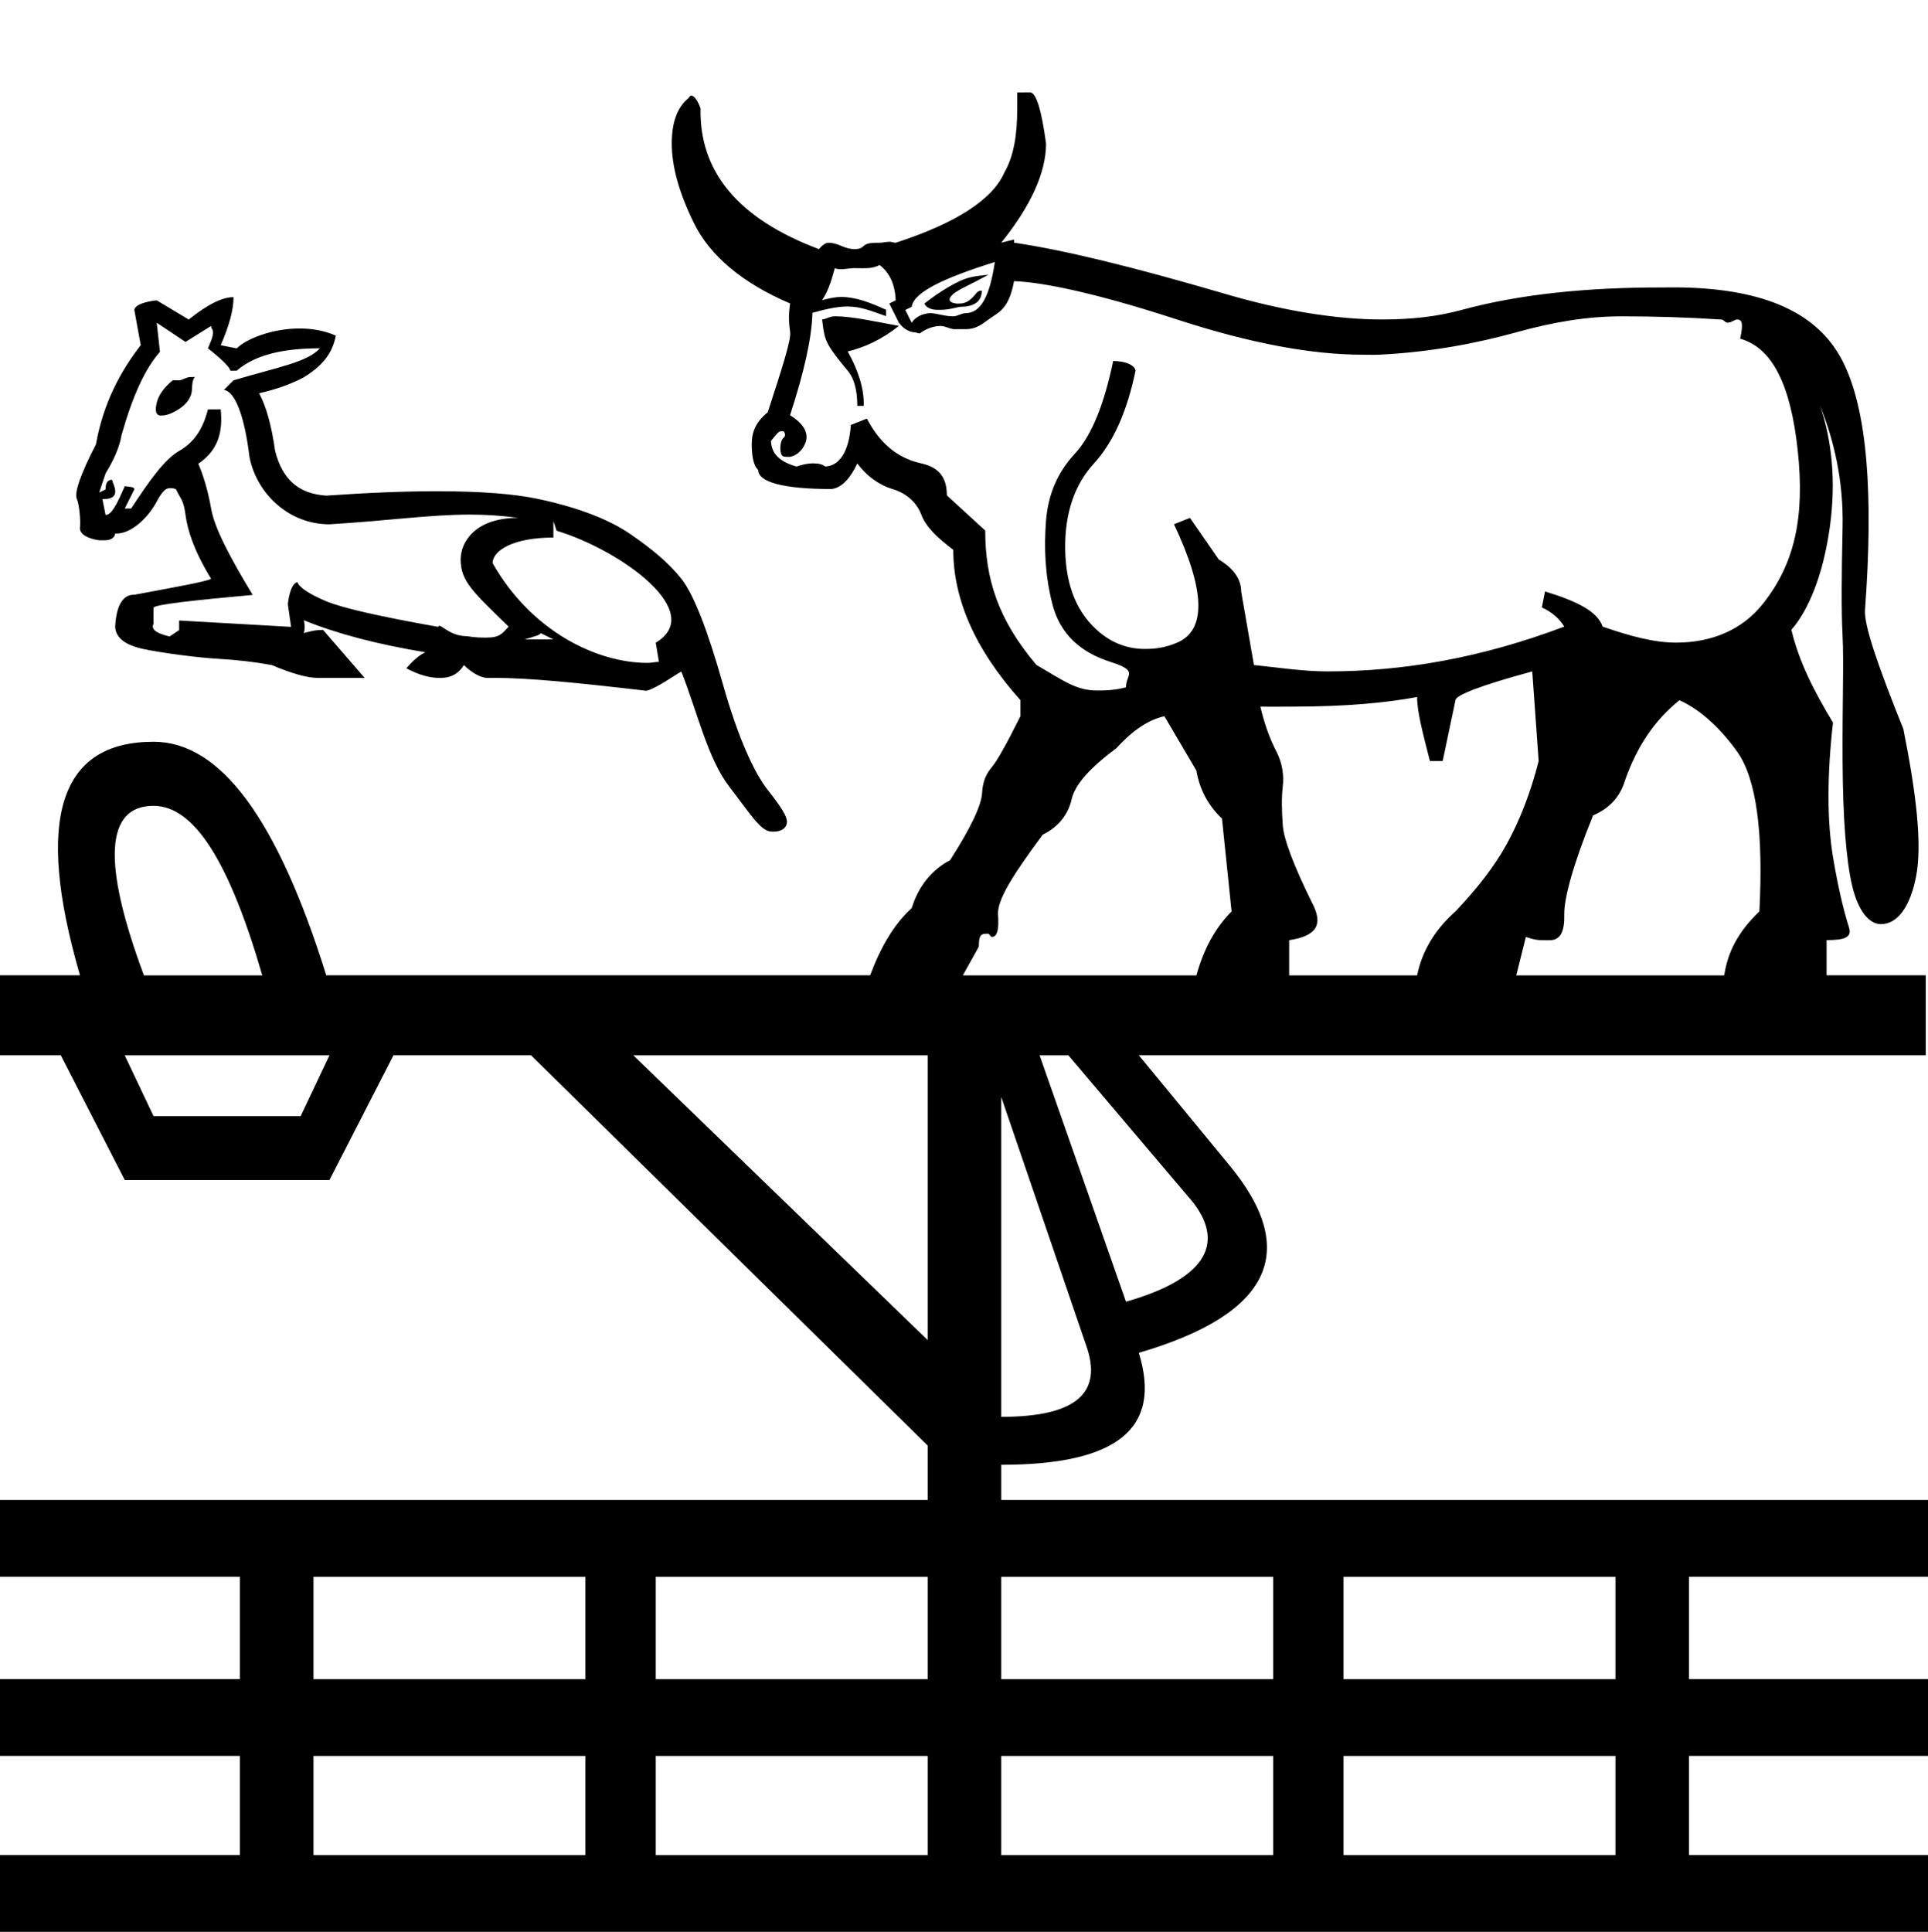<?xml version="1.0" encoding="UTF-8" standalone="no"?>
<!-- Created with Inkscape (http://www.inkscape.org/) -->

<svg
   width="1802.858"
   height="1806.332"
   id="svg2451"
   sodipodi:version="0.32"
   inkscape:version="1.4.2 (f4327f4, 2025-05-13)"
   version="1.0"
   sodipodi:docname="NL12.svg"
   inkscape:output_extension="org.inkscape.output.svg.inkscape"
   xmlns:inkscape="http://www.inkscape.org/namespaces/inkscape"
   xmlns:sodipodi="http://sodipodi.sourceforge.net/DTD/sodipodi-0.dtd"
   xmlns="http://www.w3.org/2000/svg"
   xmlns:svg="http://www.w3.org/2000/svg"
   xmlns:rdf="http://www.w3.org/1999/02/22-rdf-syntax-ns#"
   xmlns:cc="http://creativecommons.org/ns#"
   xmlns:dc="http://purl.org/dc/elements/1.1/">
  <defs
     id="defs2453">
    <inkscape:perspective
       sodipodi:type="inkscape:persp3d"
       inkscape:vp_x="0 : 526.18109 : 1"
       inkscape:vp_y="0 : 1000 : 0"
       inkscape:vp_z="744.09448 : 526.18109 : 1"
       inkscape:persp3d-origin="372.04724 : 350.78739 : 1"
       id="perspective2459" />
  </defs>
  <sodipodi:namedview
     id="base"
     pagecolor="#ffffff"
     bordercolor="#666666"
     borderopacity="1.0"
     inkscape:pageopacity="0.0"
     inkscape:pageshadow="2"
     inkscape:zoom="0.27944444"
     inkscape:cx="309.54275"
     inkscape:cy="896.42149"
     inkscape:document-units="px"
     inkscape:current-layer="layer1"
     showgrid="true"
     inkscape:window-width="1680"
     inkscape:window-height="998"
     inkscape:window-x="-8"
     inkscape:window-y="-8"
     showborder="true"
     inkscape:showpageshadow="2"
     inkscape:pagecheckerboard="0"
     inkscape:deskcolor="#d1d1d1"
     inkscape:window-maximized="1" />
  <g
     inkscape:label="Calque 1"
     inkscape:groupmode="layer"
     id="layer1"
     transform="translate(-7.9540755e-6,0.254)">
    <path
       style="fill:#000000;stroke:none;stroke-width:1"
       d="m 924.293,256.652 c -7.438,0.957 -16.69,1.053 -26.922,5.935 -10.231,4.882 -21.123,11.764 -32.904,20.934 0.574,2.297 4.307,5.935 11.965,5.935 0.67,0 1.283,0.019 1.953,0.019 0.383,0 0.67,-0.01 1.034,-0.019 9.611,0 15.359,-2.967 20.939,-2.967 5.581,0 12.166,-2.106 14.957,-5.935 2.785,-3.925 2.374,-6.318 2.987,-8.998 -0.191,0 -0.383,-0.029 -0.67,-0.029 -1.082,0 -3.025,0 -5.274,3.063 -3.858,4.69 -8.155,8.998 -14.957,8.998 -0.574,0 -1.311,0.029 -2.01,0.029 -0.383,0 -0.67,0 -0.986,-0.029 -8.06,-0.957 -7.954,-4.69 -2.987,-8.998 4.958,-4.212 16.163,-8.806 32.904,-17.948 z m 5.983,-11.965 c -4.958,33.407 -13.59,47.526 -26.922,47.861 -4.394,0 -7.945,2.967 -11.965,2.967 -8.194,0 -14.285,-2.584 -20.939,-2.967 -7.438,0 -14.847,3.733 -17.948,8.998 l -5.983,-11.965 5.983,-2.967 c 1.857,-13.104 27.548,-26.161 77.774,-41.878 z m -149.565,50.847 c -5.207,0 -7.639,2.489 -11.965,2.967 1.244,10.472 1.953,16.723 5.983,23.93 4.03,7.179 11.127,15.737 17.948,23.93 6.825,8.232 8.969,20.456 8.969,32.9 h 5.983 c 0.574,-15.717 -5.035,-33.168 -14.957,-50.847 15.78,-3.829 32.081,-11.305 47.861,-23.93 -23.282,-4.307 -44.35,-8.998 -59.826,-8.998 z M 176.468,352.374 c -5.351,1.723 -7.773,3.063 -8.672,3.063 -0.096,0 -0.191,-0.029 -0.287,-0.096 h -5.983 c -8.625,7.083 -13.279,14.042 -14.957,20.944 -1.675,6.892 -1.082,11.333 2.987,11.965 0.574,0.077 1.149,0 1.78,0 4.011,0 9.543,-1.819 16.167,-6.126 7.667,-4.978 11.726,-11.467 11.965,-17.948 0.191,-6.509 1.072,-10.711 2.987,-11.965 z m -29.913,-50.857 26.922,17.948 23.93,-14.952 v 0 c 0,4.595 5.638,2.106 -2.987,20.934 14.382,11.286 20.939,18.436 20.939,20.944 h 5.983 c 16.779,-14.626 42.777,-20.944 77.774,-20.944 -11.506,12.951 -38.578,17.373 -80.765,29.913 l -8.969,8.998 c 10.067,1.244 19.137,23.117 23.93,62.813 6.71,33.847 36.431,62.822 74.783,62.822 55.243,-3.35 93.611,-9.094 131.531,-9.094 14.732,0 29.396,0.957 44.956,3.063 -40.75,0 -53.843,23.002 -53.843,38.882 0,20.475 11.791,30.641 44.87,62.822 -6.385,6.796 -8.337,10.271 -20.938,10.271 -4.441,0 -10.204,0 -17.949,-1.34 -15.038,0 -22.854,-9.668 -25.884,-9.668 -0.479,0 -0.766,0 -1.034,0.957 -54.173,-9.62 -89.115,-17.46 -104.696,-23.93 -15.581,-6.509 -25.963,-13.353 -26.922,-17.948 -7.189,1.627 -8.969,19.68 -8.969,20.934 l 2.987,20.944 -104.696,-5.935 v 8.998 l -8.969,5.935 c -13.663,-3.35 -17.353,-6.988 -14.957,-11.965 v -14.952 c 0.957,-2.967 38.078,-6.988 92.73,-11.965 -22.532,-37.197 -35.771,-63.014 -38.887,-80.77 -3.121,-17.756 -7.648,-31.847 -11.965,-41.878 19.655,-13.372 22.856,-31.215 20.939,-50.847 H 194.434 c -4.796,19.221 -13.499,31.148 -26.922,38.882 -13.423,7.753 -27.131,26.678 -44.87,53.843 h -5.983 l 8.969,-17.948 c 0,-2.106 -2.738,-2.202 -8.969,-2.967 -8.146,18.8 -12.675,26.917 -17.948,26.917 l -2.987,-14.952 v 0 c 0.574,0.029 1.216,0.048 1.79,0.048 6.107,0 9.736,-2.01 10.174,-6.03 0.479,-4.403 -2.029,-8.232 -2.987,-11.965 -4.796,0 -5.983,3.925 -5.983,8.998 l -5.983,2.967 5.983,-17.948 c 7.189,-11.707 13.039,-24.198 14.957,-35.896 10.547,-37.197 21.993,-61.903 35.896,-77.774 z m 358.956,290.161 11.965,5.935 h -26.922 c 10.067,-2.967 14.957,-4.307 14.957,-5.935 z m 11.965,-104.7 2.987,8.998 c 60.42,18.398 140.492,76.185 92.73,104.691 l 2.987,17.948 c -3.484,0 -7.064,0.957 -10.72,0.957 -47.92,0 -108.971,-30.047 -144.828,-93.252 0,-11.707 18.962,-23.93 56.835,-23.93 z M 822.589,247.673 c 8.682,6.509 14.336,17.182 14.957,32.909 l -5.983,2.967 8.969,17.948 c 4.547,6.126 10.414,8.998 14.957,8.998 1.512,0 2.661,0.957 3.925,0.957 0.67,0 1.302,0 2.058,-0.957 4.336,-2.967 10.978,-5.935 17.948,-5.935 3.992,0 7.112,2.01 11.965,2.967 1.225,0 2.594,0 3.992,0 2.795,0 5.724,0 7.974,0 8.845,0 14.207,-4.02 20.939,-8.998 9.304,-6.892 18.97,-8.998 23.93,-35.896 26.663,0.957 76.287,10.998 152.556,35.896 69.246,22.6 126.741,32.9 173.496,32.9 3.159,0 6.748,0.096 10.128,0.096 1.685,0 3.321,-0.029 4.824,-0.096 48.986,-2.297 93.282,-11.113 128.626,-20.934 35.344,-9.831 66.778,-14.961 98.713,-14.961 31.934,0 60.796,0.957 92.73,2.967 2.651,0 3.867,2.967 5.983,2.967 4.049,0 6.748,-2.967 8.969,-2.967 5.006,0 5.944,3.733 2.986,17.948 30.384,8.519 47.333,43.774 53.843,104.691 6.509,60.917 -2.211,105.265 -32.904,143.583 -19,23.72 -47.151,35.896 -80.765,35.896 -20.688,0 -42.577,-5.935 -68.8,-14.952 -4.958,-14.416 -24.08,-23.739 -53.843,-32.909 l -2.986,14.961 c 9.921,4.595 16.599,10.74 20.939,17.948 -78.39,29.568 -151.047,41.878 -221.356,41.878 -23.124,0 -46.547,-3.733 -68.8,-5.935 l -11.965,-68.805 c 0,-11.132 -6.681,-21.394 -20.939,-29.913 l -26.922,-38.882 -14.957,5.935 c 29.764,62.88 29.965,99.206 2.986,110.673 -10.726,4.595 -20.066,5.935 -29.913,5.935 -14.915,0 -28.992,-4.499 -41.878,-14.952 -21.393,-17.364 -32.284,-43.391 -32.904,-77.774 -0.574,-34.393 8.94,-61.118 26.922,-80.77 17.982,-19.652 30.826,-48.1 38.887,-86.743 -0.574,-4.595 -8.538,-8.998 -20.939,-8.998 -8.06,38.652 -19.464,69.063 -35.896,86.753 -16.432,17.68 -25.062,38.576 -26.922,62.813 -1.857,24.237 -1.149,49.938 5.983,77.774 7.131,27.836 26.251,44.999 53.843,53.843 27.593,8.806 14.957,11.487 14.957,23.93 -11.139,2.872 -19.154,2.967 -26.922,2.967 -19.042,0 -29.97,-8.136 -56.835,-23.93 -35.964,-42.587 -47.861,-80.435 -47.861,-125.635 L 885.388,462.923 c 0,-15.717 -6.26,-25.979 -23.93,-29.913 -17.672,-3.925 -36.591,-14.368 -50.852,-41.878 l -14.957,5.935 c -1.857,25.548 -10.908,38.231 -23.93,38.892 -3.331,-2.489 -7.198,-2.967 -11.965,-2.967 -4.097,0 -9.796,1.149 -14.957,2.967 -16.122,-4.595 -23.31,-12.147 -23.93,-23.93 4.288,-5.073 7.064,-8.998 8.969,-8.998 0.383,0 1.426,0 2.182,0 0.383,0 0.67,0.048 0.766,0 1.551,1.914 1.857,4.69 0,5.935 -1.857,1.34 -3.609,6.413 -2.996,11.965 0.574,4.69 1.426,5.935 5.983,5.935 0.574,0 1.273,0.067 1.981,0.067 0.383,0 0.67,-0.019 1.005,-0.067 6.203,-0.957 12.787,-6.796 14.957,-14.952 2.173,-8.232 -3.178,-16.732 -14.957,-23.93 13.641,-41.926 20.319,-72.796 20.939,-95.722 10.706,-2.967 22.197,-5.935 32.904,-5.935 12.856,0 23.039,4.69 35.896,8.998 v -5.935 c -14.788,-6.701 -28.236,-11.965 -41.878,-11.965 -6.375,0 -11.824,1.532 -17.948,2.967 4.958,-7.179 8.242,-16.158 11.965,-29.913 1.876,0.957 3.867,0.957 5.906,0.957 4.068,0 8.299,-0.957 12.046,-0.957 2.479,0 4.939,0.077 7.399,0.077 5.504,0 10.99,0 16.534,-3.063 z m -604.243,29.913 c -10.067,0 -23.66,6.318 -41.878,20.944 l -29.913,-17.948 c -9.588,0.957 -20.46,3.925 -20.939,8.998 l 5.983,32.909 c -19.176,24.648 -35.166,54.695 -41.878,92.726 -14.382,27.577 -20.345,45.42 -17.948,50.857 2.393,5.456 3.714,20.437 2.987,26.917 -0.766,6.509 8.117,10.501 17.948,11.965 1.761,0 3.35,0 4.786,0 6.567,0 9.773,-2.584 10.167,-6.318 0.383,0.019 0.766,0.029 1.149,0.029 14.083,0 29.569,-14.684 37.735,-29.942 5.686,-10.616 8.826,-12.53 12.347,-12.53 1.675,0 3.436,0 5.6,0.957 4.796,10.032 7.055,9.725 8.969,23.93 1.914,14.205 7.629,33.081 23.93,59.826 -3.36,2.489 -35.836,8.232 -71.791,14.961 -0.191,-0.01 -0.383,-0.019 -0.574,-0.019 -10.183,0 -16.393,10.261 -17.333,29.932 0.479,10.864 10.143,17.383 26.922,20.934 16.779,3.542 50.343,7.945 68.8,8.998 18.457,1.053 35.511,3.063 50.852,5.935 19.552,8.328 33.754,11.994 43.347,11.994 0.479,0 1.034,-0.01 1.522,-0.029 h 41.878 L 302.124,588.739 c -8.625,0 -13.154,1.723 -17.948,2.967 0.957,-3.733 0.957,-7.753 0,-11.965 v 0 c 32.12,12.951 68.606,22.389 113.669,29.913 -5.753,2.489 -11.715,7.849 -17.948,14.952 12.416,6.605 22.428,8.998 30.878,8.998 0.67,0 1.359,-0.01 2.029,-0.038 8.864,0 16.145,-4.02 20.939,-11.965 7.667,7.562 15.666,11.544 20.939,11.965 2.431,-0.067 4.958,0 7.572,0 32.431,0 78.998,4.69 141.993,12.061 8.146,-1.244 28.59,-15.861 32.904,-17.948 14.862,37.599 24.495,81.143 44.87,107.687 20.374,26.534 29.059,41.036 38.887,41.878 0.862,0.067 1.599,0.096 2.345,0.096 8.299,0 12.609,-4.116 12.609,-9.094 0,-5.456 -5.246,-13.822 -17.948,-29.913 -12.704,-16.091 -27.735,-48.78 -41.878,-98.708 -14.142,-49.938 -27.142,-83.881 -38.887,-98.718 -11.745,-14.837 -27.726,-28.085 -47.861,-41.878 -20.135,-13.793 -49.115,-24.964 -86.748,-32.9 -21.822,-4.595 -53.126,-7.083 -93.896,-7.083 -29.541,0 -64.052,1.34 -103.53,4.116 -26.367,-1.723 -41.149,-15.555 -47.861,-41.878 -3.36,-23.816 -8.242,-41.304 -14.957,-53.843 14.862,-3.35 29.413,-8.232 41.878,-14.952 21.094,-12.961 27.037,-25.519 29.913,-38.892 -10.828,-4.786 -22.557,-6.701 -33.981,-6.701 -25.662,0 -49.792,9.658 -58.749,18.618 l -14.957,-2.967 c 8.146,-18.809 11.965,-33.177 11.965,-44.874 z m -74.783,475.622 c 38.295,0 71.068,52.858 101.704,158.534 H 134.589 C 95.2,806.066 98.703,753.208 143.559,753.208 Z m 945.252,-83.756 29.913,50.847 c 3.101,18.34 11.529,33.081 23.93,44.874 l 8.969,86.743 c -15.57,15.842 -25.915,34.919 -32.904,59.826 H 900.358 l 14.957,-26.917 c 0,-7.371 0.67,-11.965 5.983,-11.965 0.574,0 1.273,-0.086 1.972,-0.086 0.383,0 0.67,0.019 1.015,0.086 0.574,0 2.431,2.967 2.987,2.967 5.877,0 6.835,-8.424 5.983,-20.934 -0.957,-13.765 14.595,-38.107 41.878,-74.787 14.882,-7.179 23.821,-19.144 26.922,-32.9 3.101,-13.765 17.076,-29.521 41.878,-47.861 16.122,-17.689 30.608,-26.639 44.87,-29.913 z m 344,-41.878 5.983,83.756 c -7.438,29.473 -17.822,55.825 -29.913,77.774 -12.091,21.939 -28.638,42.51 -47.861,62.813 -18.06,16.005 -30.972,35.733 -35.896,59.826 h -119.652 v -32.9 c 25.423,-3.925 32.721,-14.282 20.939,-35.896 -16.742,-34.067 -25.991,-58.371 -26.922,-71.791 -0.957,-13.43 -1.244,-25.424 0,-35.896 1.235,-10.482 -0.383,-22.102 -5.983,-32.909 -5.581,-10.807 -10.617,-23.538 -14.957,-41.878 v 0 c 3.532,0.077 6.949,0.096 10.29,0.096 6.681,0 13.089,-0.096 19.623,-0.096 49.227,0 87.702,-3.542 116.661,-8.998 0,13.755 5.14,32.967 11.965,59.826 h 11.965 l 11.965,-56.84 c 0,-4.595 23.426,-13.822 71.791,-26.917 z m 137.6,26.917 c 16.121,7.179 35.241,21.987 53.843,47.861 18.603,25.874 24.66,77.506 20.939,149.565 -19.71,18.982 -29.453,37.408 -32.904,59.826 h -194.435 l 8.969,-35.896 c 4.623,1.436 8.95,2.967 14.957,2.967 1.359,0 3.915,0.067 6.126,0.067 1.101,0 2.115,-0.019 2.853,-0.067 8.682,-0.957 12.275,-8.519 11.965,-23.93 -0.287,-15.402 8.318,-46.884 26.922,-92.735 15.501,-6.509 25.572,-17.843 29.913,-32.9 11.161,-31.445 27.289,-55.787 50.852,-74.787 z M 308.085,986.53 281.163,1043.36 h -137.6 l -26.922,-56.83 z m 690.991,0 116.661,137.6 c 30.637,39.945 9.4,72.107 -62.817,92.726 L 972.154,986.53 Z m -131.617,0 V 1252.751 L 592.259,986.53 Z m 68.8,38.882 80.765,236.318 c 13.13,42.529 -14.021,62.813 -80.765,62.813 z m -388.869,448.695 v 95.722 h -254.261 v -95.722 z m 320.069,0 v 95.722 H 613.198 v -95.722 z m 323.061,0 v 95.722 H 936.258 v -95.722 z m 320.069,0 v 95.722 h -254.261 v -95.722 z M 547.389,1641.62 v 92.735 H 293.128 V 1641.62 Z m 320.069,0 v 92.735 H 613.198 V 1641.62 Z m 323.061,0 v 92.735 H 936.258 V 1641.62 Z m 320.069,0 v 92.735 H 1256.328 V 1641.62 Z M 951.215,86.143 v 14.961 c 0,24.888 -3.283,44.759 -11.965,59.826 -11.161,25.539 -45.277,47.459 -101.704,65.809 -1.905,0 -3.733,-0.957 -5.485,-0.957 -3.494,0 -6.662,0.957 -9.476,0.957 -9.6e-4,0 -9.6e-4,0 -0.002,0 -6.308,0 -11.983,0.048 -14.955,2.967 -2.661,2.584 -4.978,2.967 -8.969,2.967 -3.456,0 -7.514,-1.053 -11.965,-2.967 -4.643,-2.106 -8.692,-2.967 -11.965,-2.967 -3.503,0 -7.055,3.637 -8.969,5.935 -75.029,-28.171 -111.918,-72.011 -110.678,-131.617 -2.374,-6.509 -5.514,-11.965 -8.969,-11.965 0,0 0,0 0,0 -1.063,0 -1.828,2.393 -2.987,2.967 -9.922,8.519 -14.957,22.227 -14.957,41.878 0,20.303 6.059,44.654 20.939,74.787 14.882,30.133 45.094,55.777 89.739,74.778 -1.857,11.793 -0.957,19.719 0,26.927 0.957,7.179 -7.294,32.852 -20.939,74.778 -11.161,9.189 -14.957,18.12 -14.957,29.913 0,11.132 1.646,19.996 5.983,23.93 0,11.132 22.295,17.948 68.8,17.948 9.922,-1.34 17.73,-10.826 23.93,-23.93 8.06,11.132 19.882,19.996 32.904,23.93 13.022,3.925 22.581,12.463 26.922,23.93 4.336,11.467 14.411,21.116 29.913,32.909 0,45.851 20.033,92.764 62.817,140.586 v 14.961 c -13.021,26.199 -21.961,41.964 -26.922,47.861 -4.958,5.935 -8.357,12.788 -8.969,23.93 -0.574,11.132 -10.071,32.028 -29.913,62.813 -17.362,9.189 -29.695,24.562 -35.896,44.874 -16.251,14.712 -28.612,35.474 -38.887,62.813 H 305.113 C 259.159,764.752 205.949,693.315 143.583,693.315 c -87.532,0 -111.472,71.437 -68.8,218.36 H 7.954074e-6 v 74.787 H 56.835 L 116.661,1103.119 h 191.443 l 59.826,-116.656 h 128.626 l 370.921,364.939 v 50.847 H 7.954074e-6 v 71.791 H 224.348 v 95.722 H 7.954074e-6 v 71.791 H 224.348 v 92.735 H 7.954074e-6 v 71.791 H 1803.755 v -71.791 h -224.348 v -92.735 h 224.348 v -71.791 h -224.348 v -95.722 h 224.348 v -71.791 H 936.278 v -32.9 c 108.321,0 150.509,-33.819 128.626,-104.7 123.639,-36.087 151.594,-95.291 83.757,-176.482 l -83.757,-101.704 h 735.86 v -74.787 h -92.73 v -32.9 c 16.742,0 24.04,-2.489 20.939,-11.965 -3.101,-9.476 -9.371,-32.076 -14.957,-65.809 -5.581,-33.742 -5.581,-76.51 0,-125.635 -18.602,-30.794 -32.066,-57.931 -38.887,-86.753 16.122,-18.34 29.695,-51.508 35.896,-95.722 6.203,-44.214 1.57,-82.225 -8.969,-113.669 v 0 c 13.022,32.756 21.869,70.107 20.939,113.669 -0.957,43.563 -1.244,78.453 0,101.704 1.244,23.251 -0.287,62.621 0,116.666 0.287,54.035 3.389,93.07 8.969,116.656 5.581,23.586 15.761,35.896 26.922,35.896 15.541,0 27.446,-16.359 32.904,-44.865 5.581,-29.157 0.479,-75.371 -11.965,-137.6 -24.802,-61.578 -36.516,-96.928 -35.896,-110.683 8.06,-108.74 2.317,-187.796 -20.939,-233.322 -23.253,-45.525 -73.606,-67.158 -149.565,-68.795 -2.307,-0.057 -4.643,-0.067 -6.988,-0.067 -4.7,0 -9.429,0.067 -13.947,0.067 -67.769,0 -130.502,6.03 -185.461,20.934 -23.616,6.413 -47.1,8.998 -74.782,8.998 -43.185,0 -93.485,-8.328 -146.574,-23.93 -87.12,-25.548 -152.16,-41.313 -197.426,-47.861 v -2.967 l -11.965,2.967 v 0 c 27.904,-34.728 41.878,-65.876 41.878,-92.735 -4.336,-32.095 -9.371,-47.861 -14.957,-47.861 z"
       id="path1" />
  </g>
</svg>
